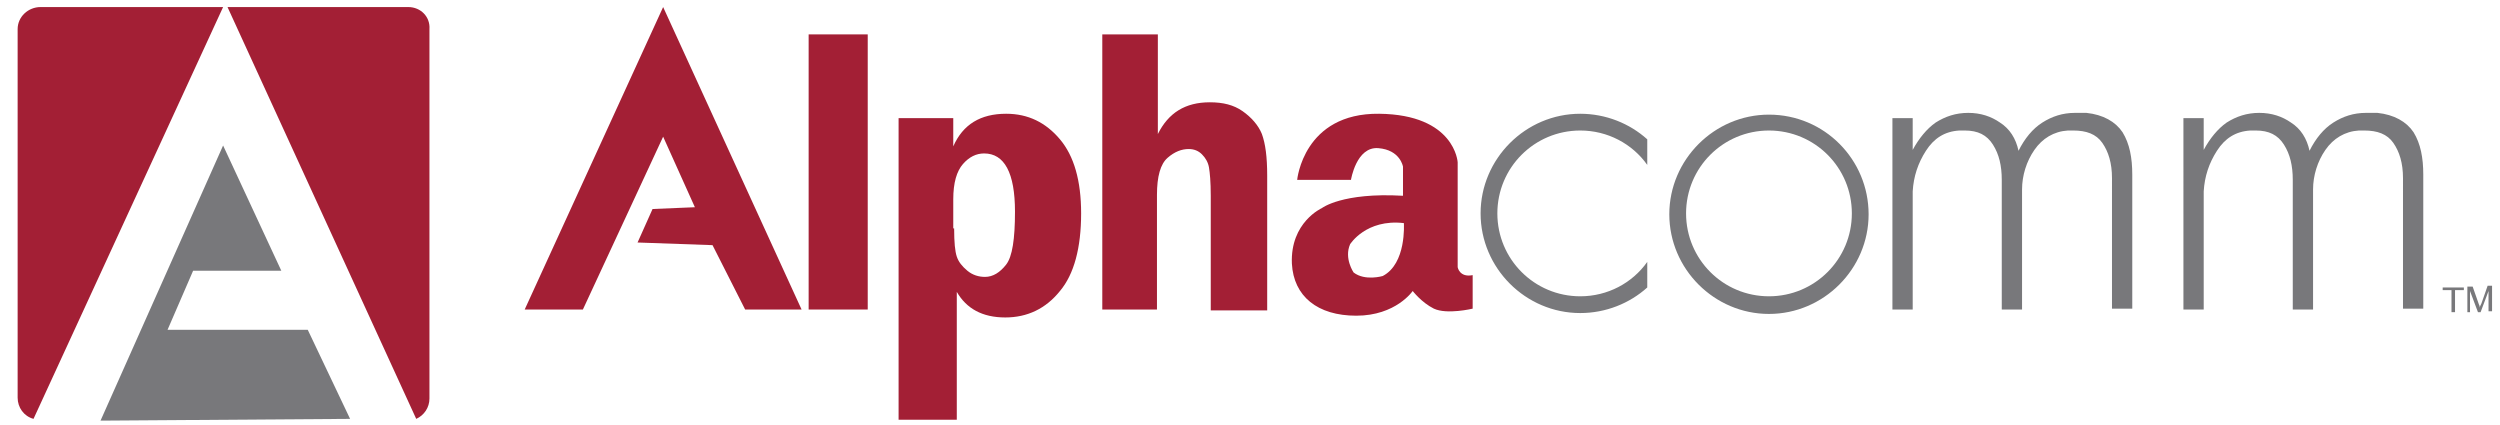 <?xml version="1.0" encoding="utf-8"?>
<!-- Generator: Adobe Illustrator 21.0.0, SVG Export Plug-In . SVG Version: 6.00 Build 0)  -->
<svg version="1.1" id="Слой_1" xmlns="http://www.w3.org/2000/svg" xmlns:xlink="http://www.w3.org/1999/xlink" x="0px" y="0px"
	 viewBox="0 0 283.5 48.2" enable-background="new 0 0 283.5 48.2" xml:space="preserve">
<g>
	<g>
		<path fill="#A31F35" d="M25.3,0.8H4.6C3.2,0.8,2,1.9,2,3.3v41.8c0,1.1,0.7,2.1,1.8,2.4L25.3,0.8z"/>
		<path fill="#A31F35" d="M46.3,0.8H25.8l21.4,46.7c0.9-0.4,1.5-1.3,1.5-2.3V3.3C48.8,1.9,47.7,0.8,46.3,0.8z"/>
	</g>
	<polygon fill="#78787B" points="25.3,16.5 31.9,30.7 21.9,30.7 19,37.4 34.9,37.4 39.7,47.5 11.4,47.7 	"/>
	<path fill="#A31F35" d="M91.7,35.1V3.9h6.7v31.2H91.7z"/>
	<path fill="#A31F35" d="M101.9,47.7V13.4h6.2v3.2c1.1-2.5,3.1-3.7,6-3.7c2.5,0,4.5,1,6.1,2.9c1.6,1.9,2.4,4.7,2.4,8.4
		c0,3.9-0.8,6.9-2.4,8.8c-1.6,2-3.7,3-6.2,3c-2.6,0-4.4-1-5.5-2.9v14.5H101.9z M108.2,25.9c0,1.6,0.1,2.6,0.3,3.2
		c0.2,0.6,0.6,1.1,1.2,1.6c0.6,0.5,1.3,0.7,2,0.7c0.9,0,1.7-0.5,2.4-1.4c0.7-0.9,1-2.9,1-6c0-4.4-1.2-6.6-3.5-6.6
		c-0.9,0-1.7,0.4-2.4,1.2c-0.7,0.8-1.1,2.1-1.1,4V25.9z"/>
	<path fill="#A31F35" d="M131.3,3.9v11.3c1.2-2.4,3.1-3.6,5.9-3.6c1.5,0,2.7,0.3,3.7,1c1,0.7,1.8,1.6,2.2,2.6
		c0.4,1.1,0.6,2.6,0.6,4.7v15.3h-6.4v-13c0-1.6-0.1-2.6-0.2-3.2c-0.1-0.6-0.4-1.1-0.8-1.5c-0.4-0.4-0.9-0.6-1.5-0.6
		c-0.8,0-1.6,0.3-2.4,1c-0.8,0.7-1.2,2.1-1.2,4.2v13h-6.2V3.9H131.3z"/>
	<polygon fill="#A31F35" points="66.1,35.1 59.5,35.1 75.2,0.8 90.9,35.1 84.5,35.1 80.8,27.8 72.3,27.5 74,23.7 78.8,23.5 
		75.2,15.5 	"/>
	<path fill="#78787B" d="M214.7,13.4h2.2V17c0.7-1.3,1.6-2.4,2.6-3.1c1.1-0.7,2.3-1.1,3.7-1.1c1.4,0,2.6,0.4,3.6,1.1
		c1.1,0.7,1.8,1.8,2.1,3.2c0.7-1.4,1.6-2.5,2.7-3.2c1.1-0.7,2.3-1.1,3.7-1.1c0.1,0,0.2,0,0.3,0c0.1,0,0.2,0,0.3,0c0,0,0.1,0,0.2,0
		c0.1,0,0.2,0,0.3,0c0.1,0,0.2,0,0.2,0c1.9,0.2,3.3,1,4.1,2.2c0.8,1.3,1.1,2.9,1.1,4.8v15.2h-2.3V20.2c0-1.7-0.4-3-1.1-4
		c-0.7-1-1.8-1.4-3.3-1.4h-0.6c-1.6,0.1-2.9,0.9-3.8,2.2s-1.4,2.9-1.4,4.5v13.6h-2.3V20.4c0-1.6-0.3-2.9-1-4
		c-0.7-1.1-1.7-1.6-3.2-1.6h-0.6c-1.7,0.1-2.9,0.9-3.8,2.3c-0.9,1.4-1.4,2.9-1.5,4.6v13.4h-2.3V13.4z"/>
	<path fill="#78787B" d="M247.7,13.4h2.2V17c0.7-1.3,1.6-2.4,2.6-3.1c1.1-0.7,2.3-1.1,3.7-1.1c1.4,0,2.6,0.4,3.6,1.1
		c1.1,0.7,1.8,1.8,2.1,3.2c0.7-1.4,1.6-2.5,2.7-3.2c1.1-0.7,2.3-1.1,3.7-1.1c0.1,0,0.2,0,0.3,0c0.1,0,0.2,0,0.3,0c0,0,0.1,0,0.2,0
		c0.1,0,0.2,0,0.3,0c0.1,0,0.2,0,0.2,0c1.9,0.2,3.3,1,4.1,2.2c0.8,1.3,1.1,2.9,1.1,4.8v15.2h-2.3V20.2c0-1.7-0.4-3-1.1-4
		c-0.7-1-1.8-1.4-3.3-1.4h-0.6c-1.6,0.1-2.9,0.9-3.8,2.2s-1.4,2.9-1.4,4.5v13.6h-2.3V20.4c0-1.6-0.3-2.9-1-4
		c-0.7-1.1-1.7-1.6-3.2-1.6h-0.6c-1.7,0.1-2.9,0.9-3.8,2.3c-0.9,1.4-1.4,2.9-1.5,4.6v13.4h-2.3V13.4z"/>
	<path fill="#78787B" d="M200.6,13c-6.2,0-11.3,5.1-11.3,11.3s5.1,11.3,11.3,11.3s11.3-5.1,11.3-11.3S206.9,13,200.6,13z
		 M200.6,33.6c-5.2,0-9.4-4.2-9.4-9.4c0-5.2,4.2-9.4,9.4-9.4c5.2,0,9.4,4.2,9.4,9.4C210,29.4,205.8,33.6,200.6,33.6z"/>
	<path fill="#78787B" d="M186.8,29.7c-1.7,2.4-4.5,3.9-7.6,3.9c-5.2,0-9.4-4.2-9.4-9.4c0-5.2,4.2-9.4,9.4-9.4c3.1,0,5.9,1.5,7.6,3.9
		v-2.9c-2-1.8-4.7-2.9-7.6-2.9c-6.2,0-11.3,5.1-11.3,11.3s5.1,11.3,11.3,11.3c2.9,0,5.6-1.1,7.6-2.9V29.7z"/>
	<g>
		<path fill="#78787B" d="M278,35.4v-2.5h-1v-0.3h2.4v0.3h-1v2.5H278z"/>
		<path fill="#78787B" d="M279.8,35.4v-2.9h0.6l0.7,2c0.1,0.2,0.1,0.3,0.1,0.4c0-0.1,0.1-0.3,0.2-0.5l0.7-2h0.5v2.9h-0.4V33
			l-0.9,2.4H281l-0.9-2.4v2.4H279.8z"/>
	</g>
	<path fill="#A31F35" d="M165.3,30.3V18.4c0,0-0.3-5.4-8.9-5.5c-8.6-0.1-9.3,7.5-9.3,7.5h6.1c0,0,0.6-3.8,3.1-3.6
		c2.5,0.2,2.8,2.1,2.8,2.1l0,3.3c-6.9-0.4-9.2,1.4-9.2,1.4s-3.6,1.6-3.4,6.3c0.2,3.7,2.9,5.9,7.3,5.9c4.5,0,6.4-2.8,6.4-2.8
		s1,1.3,2.4,2c1.5,0.7,4.4,0,4.4,0v-3.8C165.5,31.5,165.3,30.3,165.3,30.3z M156.8,31.3c0,0-2,0.6-3.3-0.4c0,0-1.1-1.6-0.4-3.2
		c0,0,1.8-2.9,6.1-2.4C159.2,25.4,159.5,29.9,156.8,31.3z"/>
</g>
</svg>
